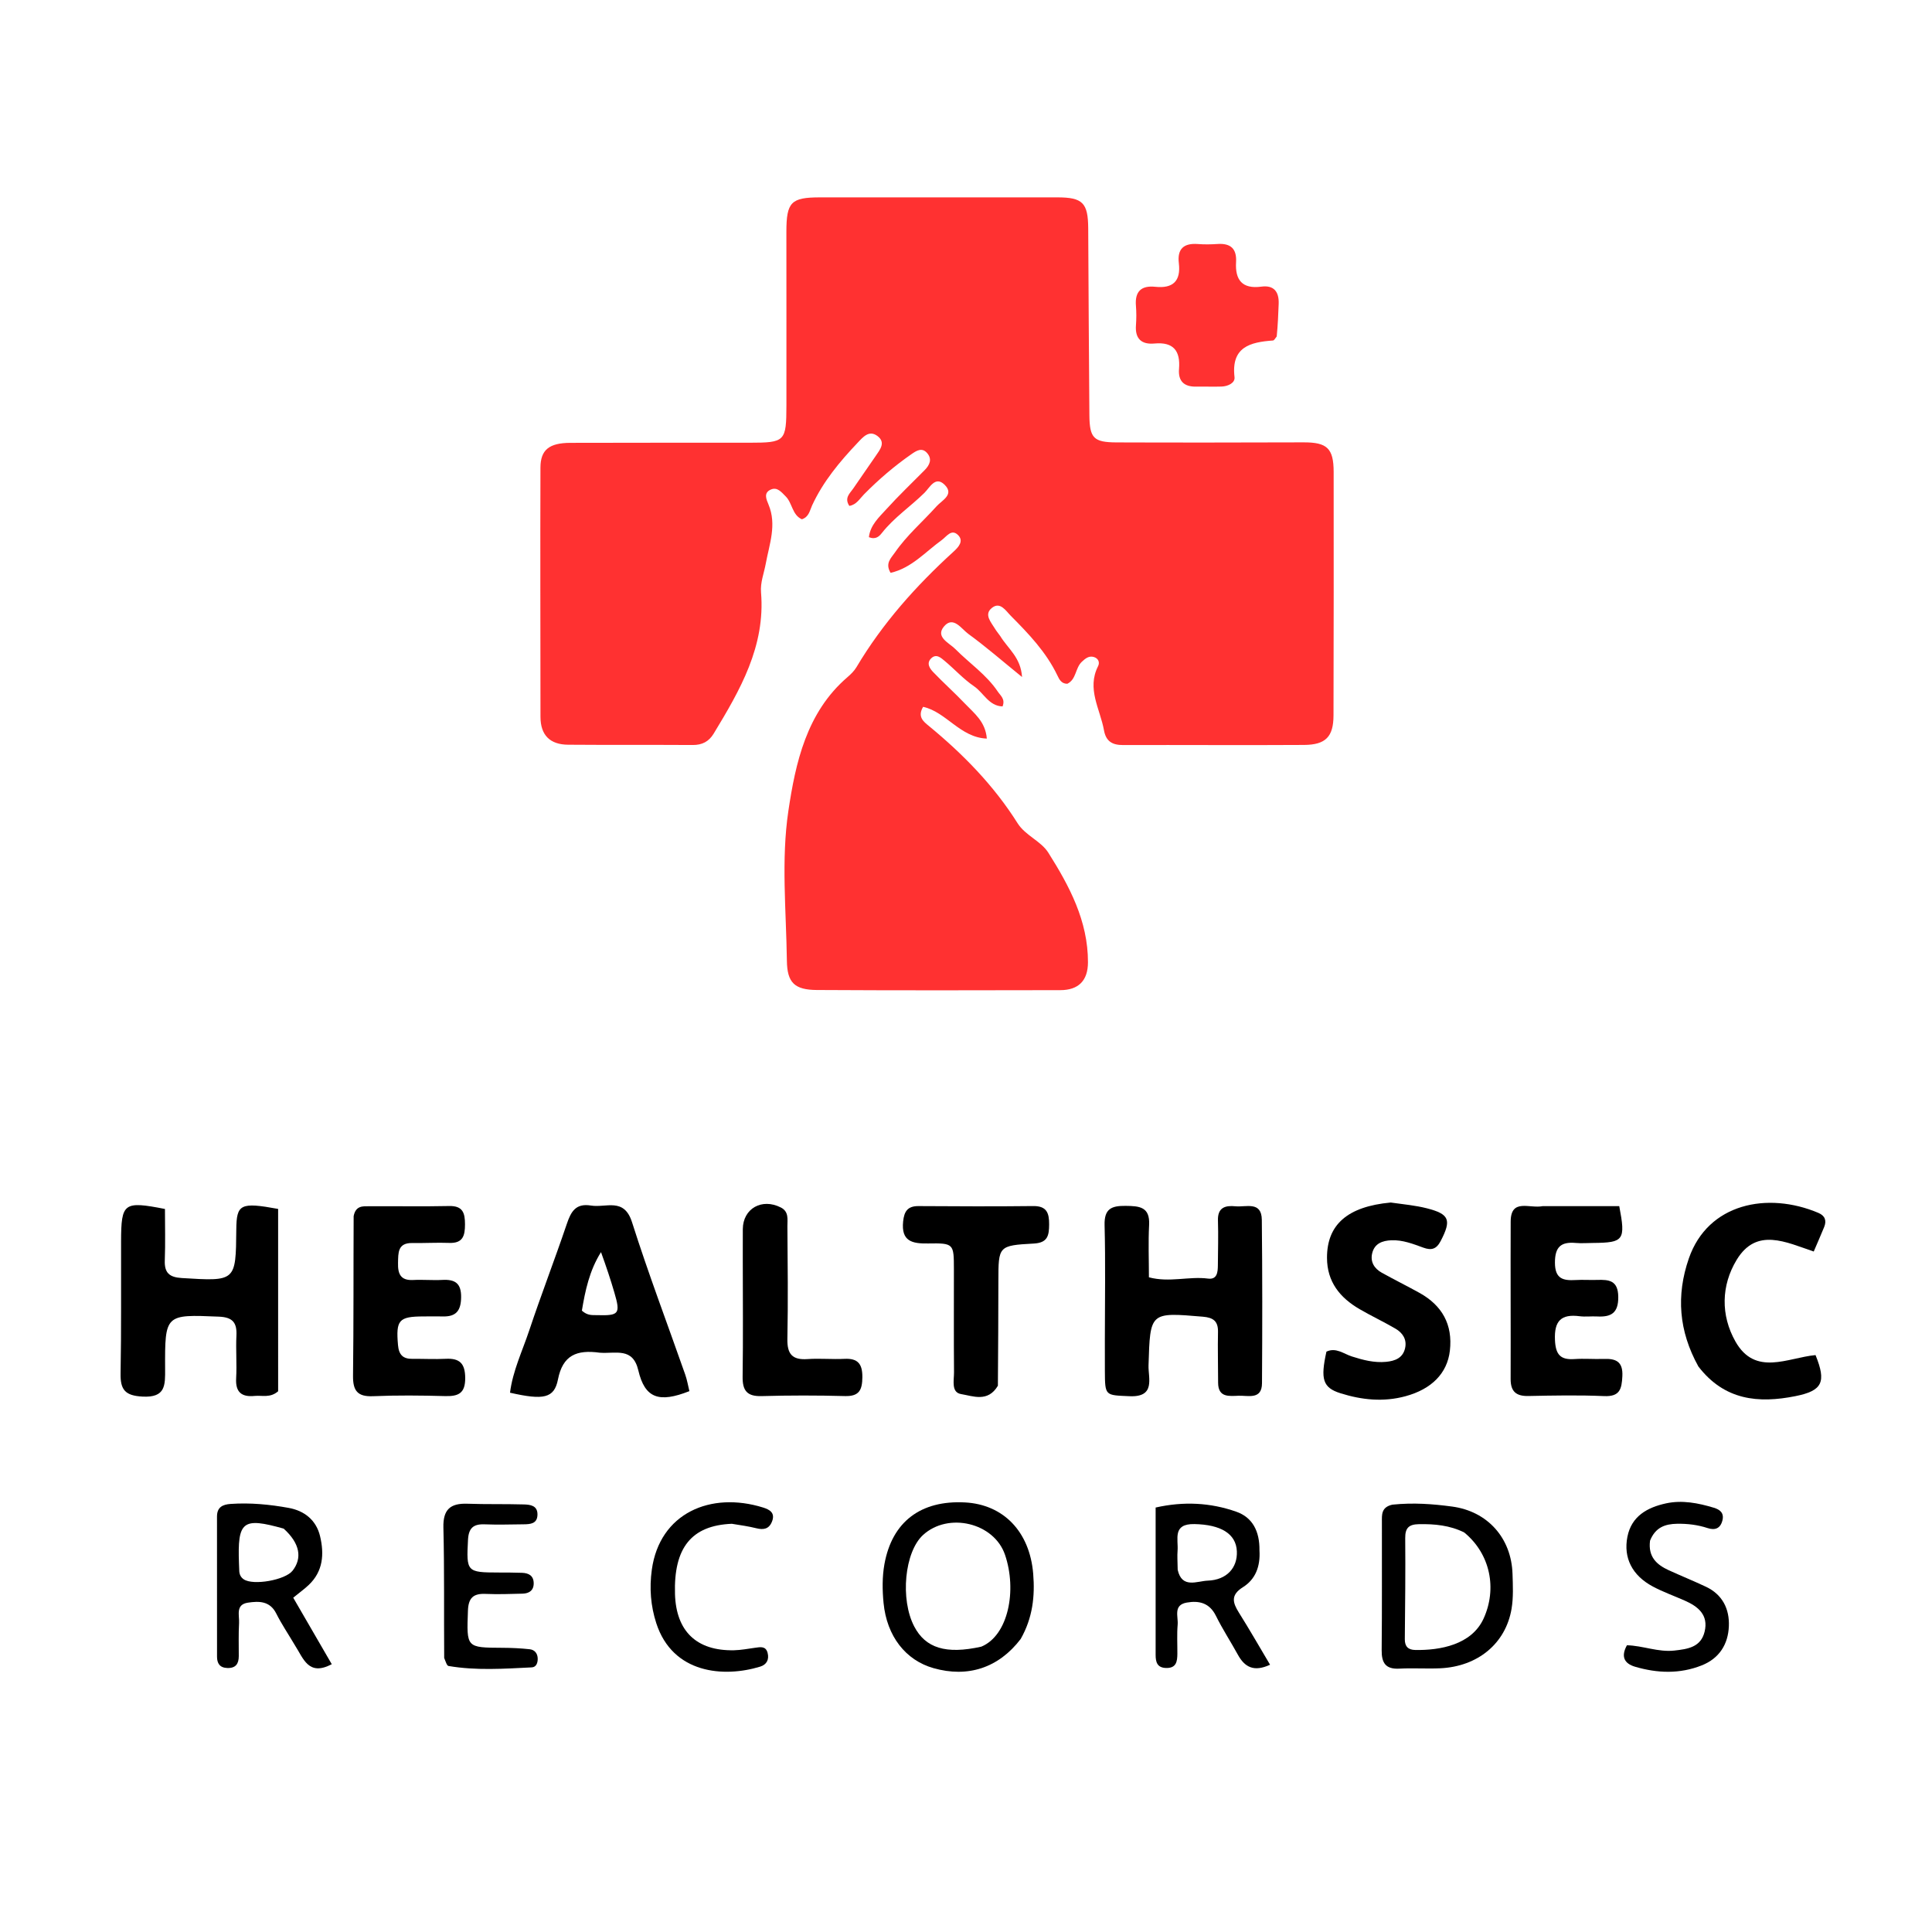 <svg width="496" height="496" viewBox="0 0 496 496" fill="none" xmlns="http://www.w3.org/2000/svg">
<path d="M256.796 163.301C258.791 166.57 262.066 168.761 262.388 173.81C257.288 169.67 253.087 166.003 248.593 162.74C246.848 161.473 244.737 158.043 242.384 160.789C240.022 163.546 243.685 165.04 245.25 166.621C248.87 170.28 253.238 173.191 256.164 177.555C256.873 178.614 258.125 179.449 257.388 181.361C253.86 181.253 252.514 177.855 250.091 176.206C247.359 174.347 245.09 171.819 242.535 169.684C241.563 168.872 240.351 167.725 239.039 169.037C237.771 170.305 238.709 171.637 239.595 172.562C242.242 175.326 245.109 177.88 247.746 180.653C250.081 183.106 253.005 185.252 253.345 189.617C246.492 189.354 242.928 182.764 236.988 181.462C235.458 184.062 237.139 185.282 238.486 186.391C247.271 193.626 255.143 201.658 261.246 211.351C263.224 214.493 267.245 215.917 269.123 218.891C274.539 227.468 279.334 236.429 279.312 247.052C279.302 251.807 276.838 254.189 272.23 254.2C251.401 254.249 230.572 254.282 209.743 254.162C204.001 254.129 202.092 252.305 202.015 246.66C201.84 233.832 200.527 220.786 202.391 208.232C204.23 195.852 207.047 182.9 217.544 173.867C218.421 173.112 219.298 172.259 219.882 171.277C226.572 160.013 235.186 150.383 244.826 141.6C246.035 140.498 247.529 138.909 245.946 137.351C244.252 135.685 243.013 137.759 241.759 138.662C237.549 141.694 234.019 145.842 228.64 147.064C227.164 144.624 228.769 143.273 229.748 141.852C232.791 137.433 236.881 133.946 240.437 129.983C241.834 128.425 245.104 126.967 242.474 124.416C240.103 122.115 238.683 125.199 237.32 126.538C233.759 130.038 229.552 132.845 226.423 136.81C225.744 137.67 224.855 138.611 223.073 137.913C223.414 134.806 225.692 132.779 227.59 130.685C230.718 127.232 234.106 124.016 237.382 120.697C238.678 119.385 239.383 117.876 238.006 116.3C236.681 114.785 235.251 115.722 234.003 116.589C229.613 119.637 225.576 123.104 221.82 126.908C220.71 128.032 219.866 129.595 218.046 129.876C216.673 127.795 218.235 126.632 219.101 125.345C220.958 122.583 222.908 119.882 224.773 117.124C225.881 115.484 227.52 113.601 225.242 111.917C223.087 110.324 221.53 112.243 220.171 113.677C215.575 118.526 211.316 123.627 208.483 129.77C207.885 131.066 207.689 132.718 205.864 133.314C203.344 132.191 203.437 129.139 201.698 127.427C200.624 126.37 199.579 124.958 197.91 125.677C195.972 126.512 196.727 128.159 197.304 129.545C199.465 134.725 197.511 139.71 196.589 144.728C196.14 147.176 195.166 149.535 195.379 152.087C196.53 165.922 189.996 177.173 183.218 188.349C181.977 190.396 180.248 191.279 177.833 191.264C167.169 191.197 156.504 191.277 145.84 191.191C141.236 191.154 138.757 188.775 138.756 184.03C138.748 162.701 138.677 141.372 138.749 120.043C138.764 115.478 140.998 113.714 146.415 113.692C161.746 113.631 177.076 113.68 192.406 113.66C201.581 113.648 201.878 113.369 201.897 103.998C201.926 89.168 201.878 74.338 201.888 59.507C201.892 51.901 203.079 50.678 210.463 50.672C230.792 50.657 251.122 50.653 271.451 50.67C277.964 50.676 279.333 52.07 279.376 58.625C279.48 74.608 279.531 90.592 279.677 106.575C279.732 112.48 280.772 113.556 286.657 113.579C302.653 113.642 318.65 113.611 334.647 113.566C340.683 113.549 342.38 115.068 342.388 121.177C342.414 142.006 342.402 162.835 342.349 183.664C342.335 189.123 340.364 191.212 334.788 191.247C319.292 191.343 303.795 191.229 288.298 191.275C285.536 191.283 283.929 190.308 283.419 187.471C282.441 182.034 278.953 176.86 281.902 171.034C282.415 170.022 281.957 169.002 280.806 168.667C279.531 168.295 278.609 169.083 277.73 169.906C276.031 171.495 276.346 174.441 274.003 175.546C272.464 175.545 271.929 174.381 271.453 173.389C268.586 167.415 264.095 162.716 259.51 158.107C258.206 156.796 256.77 154.334 254.615 156.093C252.565 157.767 254.425 159.717 255.428 161.391C255.769 161.96 256.199 162.476 256.796 163.301Z" fill="#FF3131"/>
<path d="M283.648 343.994C283.652 333.838 283.831 324.175 283.579 314.525C283.469 310.32 285.35 309.543 288.96 309.582C292.5 309.622 295.258 309.793 295.011 314.488C294.776 318.932 294.96 323.399 294.96 327.923C300.233 329.329 305.211 327.613 310.148 328.251C312.493 328.555 312.651 326.581 312.663 324.83C312.688 321.001 312.809 317.168 312.683 313.343C312.572 309.974 314.578 309.425 317.184 309.689C319.867 309.96 323.893 308.284 323.945 313.17C324.095 327.154 324.082 341.141 323.99 355.126C323.963 359.391 320.473 358.253 318.031 358.327C315.622 358.399 312.723 358.889 312.725 354.96C312.728 350.631 312.602 346.3 312.694 341.973C312.753 339.194 311.509 338.264 308.83 338.036C295.164 336.877 295.285 336.823 294.86 350.535C294.76 353.79 296.756 358.751 289.967 358.446C283.726 358.166 283.688 358.425 283.653 351.985C283.639 349.487 283.649 346.99 283.648 343.994Z" fill="black"/>
<path d="M71.404 338.998C71.406 345.47 71.406 351.443 71.406 357.176C69.363 358.96 67.278 358.185 65.362 358.376C62.053 358.705 60.423 357.439 60.625 353.864C60.831 350.216 60.514 346.539 60.698 342.889C60.865 339.553 59.727 338.168 56.198 338.022C42.394 337.451 42.327 337.35 42.389 351.445C42.407 355.592 42.551 358.86 36.597 358.546C32.15 358.312 30.878 356.824 30.956 352.618C31.169 341.308 31.044 329.992 31.083 318.679C31.117 308.792 31.748 308.306 42.349 310.378C42.349 314.684 42.474 319.134 42.307 323.573C42.186 326.777 43.48 327.914 46.651 328.108C60.549 328.962 60.544 329.039 60.663 315.692C60.721 309.121 61.704 308.584 71.403 310.366C71.403 319.643 71.403 329.071 71.404 338.998Z" fill="black"/>
<path d="M154.002 347.281C148.03 346.451 144.474 347.92 143.246 354.142C142.289 358.994 139.562 359.509 130.936 357.546C131.637 351.951 134.108 346.844 135.864 341.576C138.918 332.419 142.405 323.407 145.5 314.263C146.576 311.083 147.78 308.85 151.727 309.502C155.568 310.137 160.21 307.332 162.257 313.773C166.438 326.934 171.347 339.862 175.919 352.9C176.404 354.283 176.643 355.752 176.987 357.145C169.192 360.229 165.562 358.983 163.88 351.832C162.467 345.822 158.172 347.575 154.002 347.281ZM154.295 321.458C151.314 326.179 150.221 331.44 149.386 336.482C150.841 337.789 152.038 337.602 153.179 337.634C158.957 337.798 159.336 337.346 157.728 331.841C156.755 328.511 155.659 325.217 154.295 321.458Z" fill="black"/>
<path d="M396.066 309.647C402.99 309.647 409.425 309.647 415.709 309.647C417.381 318.4 416.892 319.027 408.997 319.1C407.501 319.113 405.994 319.228 404.51 319.099C400.76 318.772 399.193 320.1 399.198 324.16C399.203 328.325 401.297 328.811 404.521 328.621C406.343 328.514 408.179 328.652 410.006 328.593C413.082 328.494 415.414 328.706 415.455 332.955C415.495 337.153 413.572 338.164 410.013 337.973C408.52 337.893 407.001 338.101 405.528 337.912C400.794 337.302 398.981 339.107 399.204 344.021C399.372 347.717 400.556 349.165 404.193 348.911C406.674 348.738 409.181 348.964 411.672 348.874C414.799 348.761 416.693 349.486 416.506 353.303C416.344 356.61 415.867 358.595 411.822 358.418C405.35 358.135 398.855 358.264 392.373 358.395C389.213 358.458 387.814 357.223 387.824 354.03C387.867 340.563 387.78 327.096 387.835 313.629C387.86 307.54 392.666 310.345 396.066 309.647Z" fill="black"/>
<path d="M90.791 312.214C91.333 309.45 93.201 309.688 94.813 309.678C101.643 309.634 108.476 309.77 115.302 309.621C118.822 309.545 119.377 311.394 119.378 314.317C119.379 317.221 118.861 319.216 115.342 319.089C112.182 318.974 109.012 319.167 105.849 319.12C102.074 319.064 102.25 321.636 102.185 324.245C102.117 327 102.814 328.783 106.058 328.613C108.549 328.482 111.06 328.726 113.551 328.592C116.806 328.417 118.435 329.419 118.383 333.072C118.335 336.465 117.111 338.048 113.732 337.967C112.067 337.928 110.4 337.962 108.735 337.966C102.354 337.98 101.628 338.907 102.176 345.301C102.393 347.833 103.463 348.889 105.909 348.858C108.74 348.823 111.579 348.988 114.403 348.844C117.968 348.663 119.406 349.982 119.432 353.753C119.459 357.728 117.676 358.508 114.25 358.415C108.091 358.247 101.916 358.183 95.763 358.445C91.731 358.617 90.585 356.983 90.632 353.173C90.801 339.681 90.724 326.187 90.791 312.214Z" fill="black"/>
<path d="M357.04 308.722C360.427 309.198 363.422 309.47 366.301 310.202C372.163 311.692 372.658 313.234 369.858 318.615C368.762 320.721 367.46 321.049 365.427 320.312C362.779 319.353 360.138 318.301 357.232 318.412C354.884 318.502 352.882 319.245 352.281 321.74C351.749 323.95 352.814 325.667 354.728 326.734C357.922 328.514 361.204 330.135 364.402 331.907C370.237 335.141 372.998 340.052 372.224 346.767C371.553 352.596 367.501 356.637 360.833 358.45C355.166 359.991 349.602 359.407 344.141 357.688C339.6 356.259 338.958 354.1 340.535 347.002C342.974 345.845 344.958 347.571 347.067 348.243C349.947 349.161 352.815 349.92 355.864 349.622C358.157 349.398 360.156 348.64 360.727 346.118C361.236 343.863 360.093 342.177 358.259 341.105C355.248 339.344 352.077 337.857 349.062 336.104C344.019 333.172 340.689 329.109 340.68 322.913C340.667 314.435 345.88 309.755 357.04 308.722Z" fill="black"/>
<path d="M436.02 350.81C430.97 341.698 430.304 332.549 433.569 323.095C438.472 308.896 453.822 305.876 466.829 311.383C468.528 312.103 468.99 313.353 468.316 315.013C467.515 316.984 466.652 318.929 465.638 321.3C458.539 318.917 450.96 315.03 445.865 323.416C441.852 330.021 441.731 337.67 445.536 344.401C450.635 353.421 458.97 348.555 466.1 347.89C468.928 354.853 467.854 357.041 460.952 358.426C451.448 360.333 442.709 359.517 436.02 350.81Z" fill="black"/>
<path d="M327.769 86.383C327.316 87.001 327.08 87.396 326.816 87.415C320.945 87.841 316.03 89.078 316.938 96.819C317.115 98.33 315.242 99.185 313.618 99.24C311.457 99.313 309.29 99.216 307.126 99.26C303.996 99.323 302.429 97.872 302.69 94.708C303.069 90.112 301.294 87.739 296.399 88.189C293.092 88.494 291.377 87.012 291.632 83.514C291.753 81.858 291.765 80.175 291.628 78.521C291.32 74.826 292.989 73.248 296.605 73.629C301.14 74.108 303.191 72.145 302.644 67.572C302.2 63.854 303.938 62.373 307.559 62.652C309.215 62.779 310.895 62.753 312.553 62.64C315.936 62.409 317.539 63.842 317.333 67.297C317.061 71.862 318.901 74.25 323.823 73.588C327.081 73.151 328.389 74.929 328.272 78.014C328.171 80.671 328.072 83.328 327.769 86.383Z" fill="#FF3131"/>
<path d="M256.187 355.755C253.628 360.078 249.814 358.412 246.744 357.901C244.136 357.467 244.942 354.345 244.924 352.302C244.847 343.483 244.906 334.663 244.894 325.844C244.885 319.284 244.868 319.122 238.26 319.234C234.167 319.302 231.339 318.674 231.858 313.596C232.123 311.009 232.998 309.621 235.793 309.638C245.61 309.699 255.429 309.745 265.245 309.63C268.741 309.588 269.359 311.429 269.342 314.344C269.326 317.143 269.012 319.056 265.422 319.253C256.317 319.75 256.33 319.898 256.313 328.823C256.296 337.642 256.267 346.461 256.187 355.755Z" fill="black"/>
<path d="M190.693 323.01C190.694 320.186 190.681 317.86 190.701 315.534C190.746 310.261 195.603 307.517 200.468 309.997C202.577 311.072 202.137 313.082 202.149 314.823C202.217 324.459 202.341 334.098 202.144 343.73C202.064 347.634 203.41 349.191 207.321 348.915C210.462 348.692 213.638 349.016 216.786 348.856C220.27 348.678 221.426 350.19 221.393 353.585C221.362 356.816 220.604 358.51 216.94 358.411C209.801 358.219 202.649 358.221 195.51 358.42C191.762 358.525 190.6 356.985 190.652 353.414C190.797 343.447 190.697 333.477 190.693 323.01Z" fill="black"/>
<path d="M357.458 386.289C362.892 385.729 367.866 386.116 372.8 386.777C381.903 387.995 388.022 394.854 388.308 404.074C388.401 407.055 388.554 410.104 388.062 413.018C386.554 421.953 379.38 427.85 369.745 428.295C366.265 428.455 362.764 428.195 359.286 428.386C355.736 428.581 354.679 426.939 354.714 423.624C354.827 412.663 354.752 401.701 354.774 390.74C354.778 388.936 354.548 386.945 357.458 386.289ZM375.903 393.424C372.22 391.593 368.302 391.219 364.244 391.3C361.7 391.351 360.737 392.261 360.76 394.873C360.839 403.519 360.738 412.168 360.657 420.816C360.638 422.727 361.538 423.567 363.35 423.598C369.701 423.708 377.795 422.273 380.877 415.541C384.356 407.943 382.683 398.981 375.903 393.424Z" fill="black"/>
<path d="M262.033 420.786C256.338 428.224 248.466 430.761 239.648 428.258C232.524 426.236 227.666 420.094 226.833 411.511C226.515 408.228 226.474 404.797 227.057 401.569C229.031 390.648 236.411 385.131 247.71 385.715C257.62 386.227 264.368 393.232 265.252 404.036C265.72 409.765 265.137 415.337 262.033 420.786ZM251.934 422.743C258.882 419.858 261.126 408.248 258.009 399.142C255.195 390.919 243.457 388.144 236.974 394.077C232.224 398.424 231.055 410.59 234.717 417.577C237.594 423.065 242.778 424.789 251.934 422.743Z" fill="black"/>
<path d="M75.671 422.319C73.956 419.419 72.269 416.921 70.929 414.249C69.295 410.991 66.503 411.025 63.658 411.448C60.407 411.932 61.486 414.693 61.376 416.661C61.217 419.483 61.305 422.32 61.301 425.151C61.298 427.13 60.535 428.304 58.345 428.224C56.414 428.153 55.72 427.032 55.718 425.317C55.708 413.329 55.73 401.34 55.709 389.352C55.705 386.926 57.161 386.243 59.218 386.101C64.232 385.755 69.216 386.231 74.116 387.121C78.127 387.85 81.186 390.234 82.173 394.395C83.255 398.958 82.971 403.369 79.287 406.88C78.21 407.907 76.987 408.78 75.279 410.175C78.529 415.783 81.808 421.441 85.176 427.252C79.164 430.413 77.912 425.783 75.671 422.319ZM72.828 392.443C62.266 389.47 60.956 390.492 61.352 401.395C61.376 402.058 61.386 402.722 61.43 403.384C61.488 404.249 61.827 404.953 62.579 405.46C65.012 407.1 73.227 405.656 75.114 403.239C77.618 400.033 77.049 396.26 72.828 392.443Z" fill="black"/>
<path d="M323.341 398.008C323.606 402.241 322.254 405.495 319.098 407.474C315.901 409.479 316.442 411.431 318.076 414.028C320.793 418.348 323.326 422.785 326.062 427.384C321.965 429.284 319.583 428.058 317.808 424.831C315.964 421.478 313.86 418.26 312.167 414.836C310.53 411.525 307.882 410.871 304.693 411.425C301.139 412.043 302.516 415.003 302.339 417.08C302.128 419.559 302.283 422.068 302.263 424.565C302.247 426.528 302.012 428.289 299.359 428.219C297.067 428.158 296.684 426.685 296.684 424.859C296.683 412.396 296.684 399.934 296.684 387.029C303.889 385.4 310.754 385.769 317.39 388.098C321.572 389.566 323.4 393.131 323.341 398.008ZM302.347 403.014C303.439 407.929 307.329 405.897 310.057 405.797C314.947 405.617 317.722 402.502 317.538 398.26C317.339 393.696 313.332 391.41 306.663 391.275C300.924 391.159 302.552 395.127 302.315 398.139C302.21 399.46 302.308 400.797 302.347 403.014Z" fill="black"/>
<path d="M114.036 425.642C113.949 414.182 114.108 403.181 113.833 392.19C113.717 387.521 115.616 385.897 119.99 386.051C124.817 386.221 129.653 386.091 134.481 386.231C136.119 386.279 138.022 386.488 137.985 388.851C137.948 391.199 136.163 391.316 134.433 391.334C131.101 391.369 127.764 391.472 124.437 391.341C121.52 391.226 120.305 392.294 120.148 395.344C119.726 403.506 119.796 403.701 128.042 403.711C130.041 403.714 132.041 403.719 134.039 403.788C135.718 403.847 136.981 404.517 137.015 406.422C137.048 408.321 135.839 409.094 134.141 409.139C130.978 409.222 127.806 409.334 124.647 409.199C121.496 409.064 120.25 410.242 120.133 413.516C119.793 423.021 119.668 422.994 129.025 423.039C131.349 423.05 133.683 423.156 135.992 423.41C137.263 423.549 138.033 424.485 138.046 425.845C138.056 426.93 137.666 428.008 136.508 428.065C129.381 428.411 122.24 428.921 115.147 427.704C114.721 427.631 114.449 426.659 114.036 425.642Z" fill="black"/>
<path d="M423.614 395.534C423.071 399.695 425.328 401.711 428.402 403.117C431.571 404.567 434.806 405.876 437.958 407.361C442.219 409.369 444.029 413.078 443.849 417.504C443.66 422.131 441.397 425.761 436.882 427.552C431.239 429.79 425.491 429.579 419.774 427.899C417.024 427.091 416.067 425.308 417.679 422.388C421.758 422.474 425.689 424.214 429.869 423.745C433.311 423.36 436.665 422.893 437.627 418.884C438.652 414.61 435.978 412.445 432.52 410.918C429.787 409.711 426.951 408.703 424.323 407.301C419.056 404.49 416.732 399.967 417.802 394.54C418.852 389.212 422.957 386.996 427.707 385.96C431.842 385.059 435.974 385.867 439.985 387.078C441.537 387.546 442.678 388.393 442.196 390.335C441.667 392.464 440.232 392.906 438.395 392.303C435.834 391.461 433.234 391.151 430.55 391.195C427.496 391.244 424.983 392.104 423.614 395.534Z" fill="black"/>
<path d="M187.887 391.199C177.478 391.622 172.939 397.403 173.289 409.235C173.571 418.797 178.844 423.861 188.433 423.67C190.242 423.633 192.046 423.275 193.848 423.031C195.189 422.85 196.597 422.527 197.067 424.344C197.512 426.064 196.813 427.365 195.161 427.871C185.876 430.719 172.709 429.753 168.484 416.714C167.058 412.312 166.682 407.754 167.343 402.98C169.351 388.475 182.425 382.815 195.924 387.03C197.593 387.552 199.075 388.383 198.198 390.618C197.43 392.578 196.005 392.805 194.147 392.34C192.228 391.86 190.259 391.581 187.887 391.199Z" fill="black"/>
</svg>
